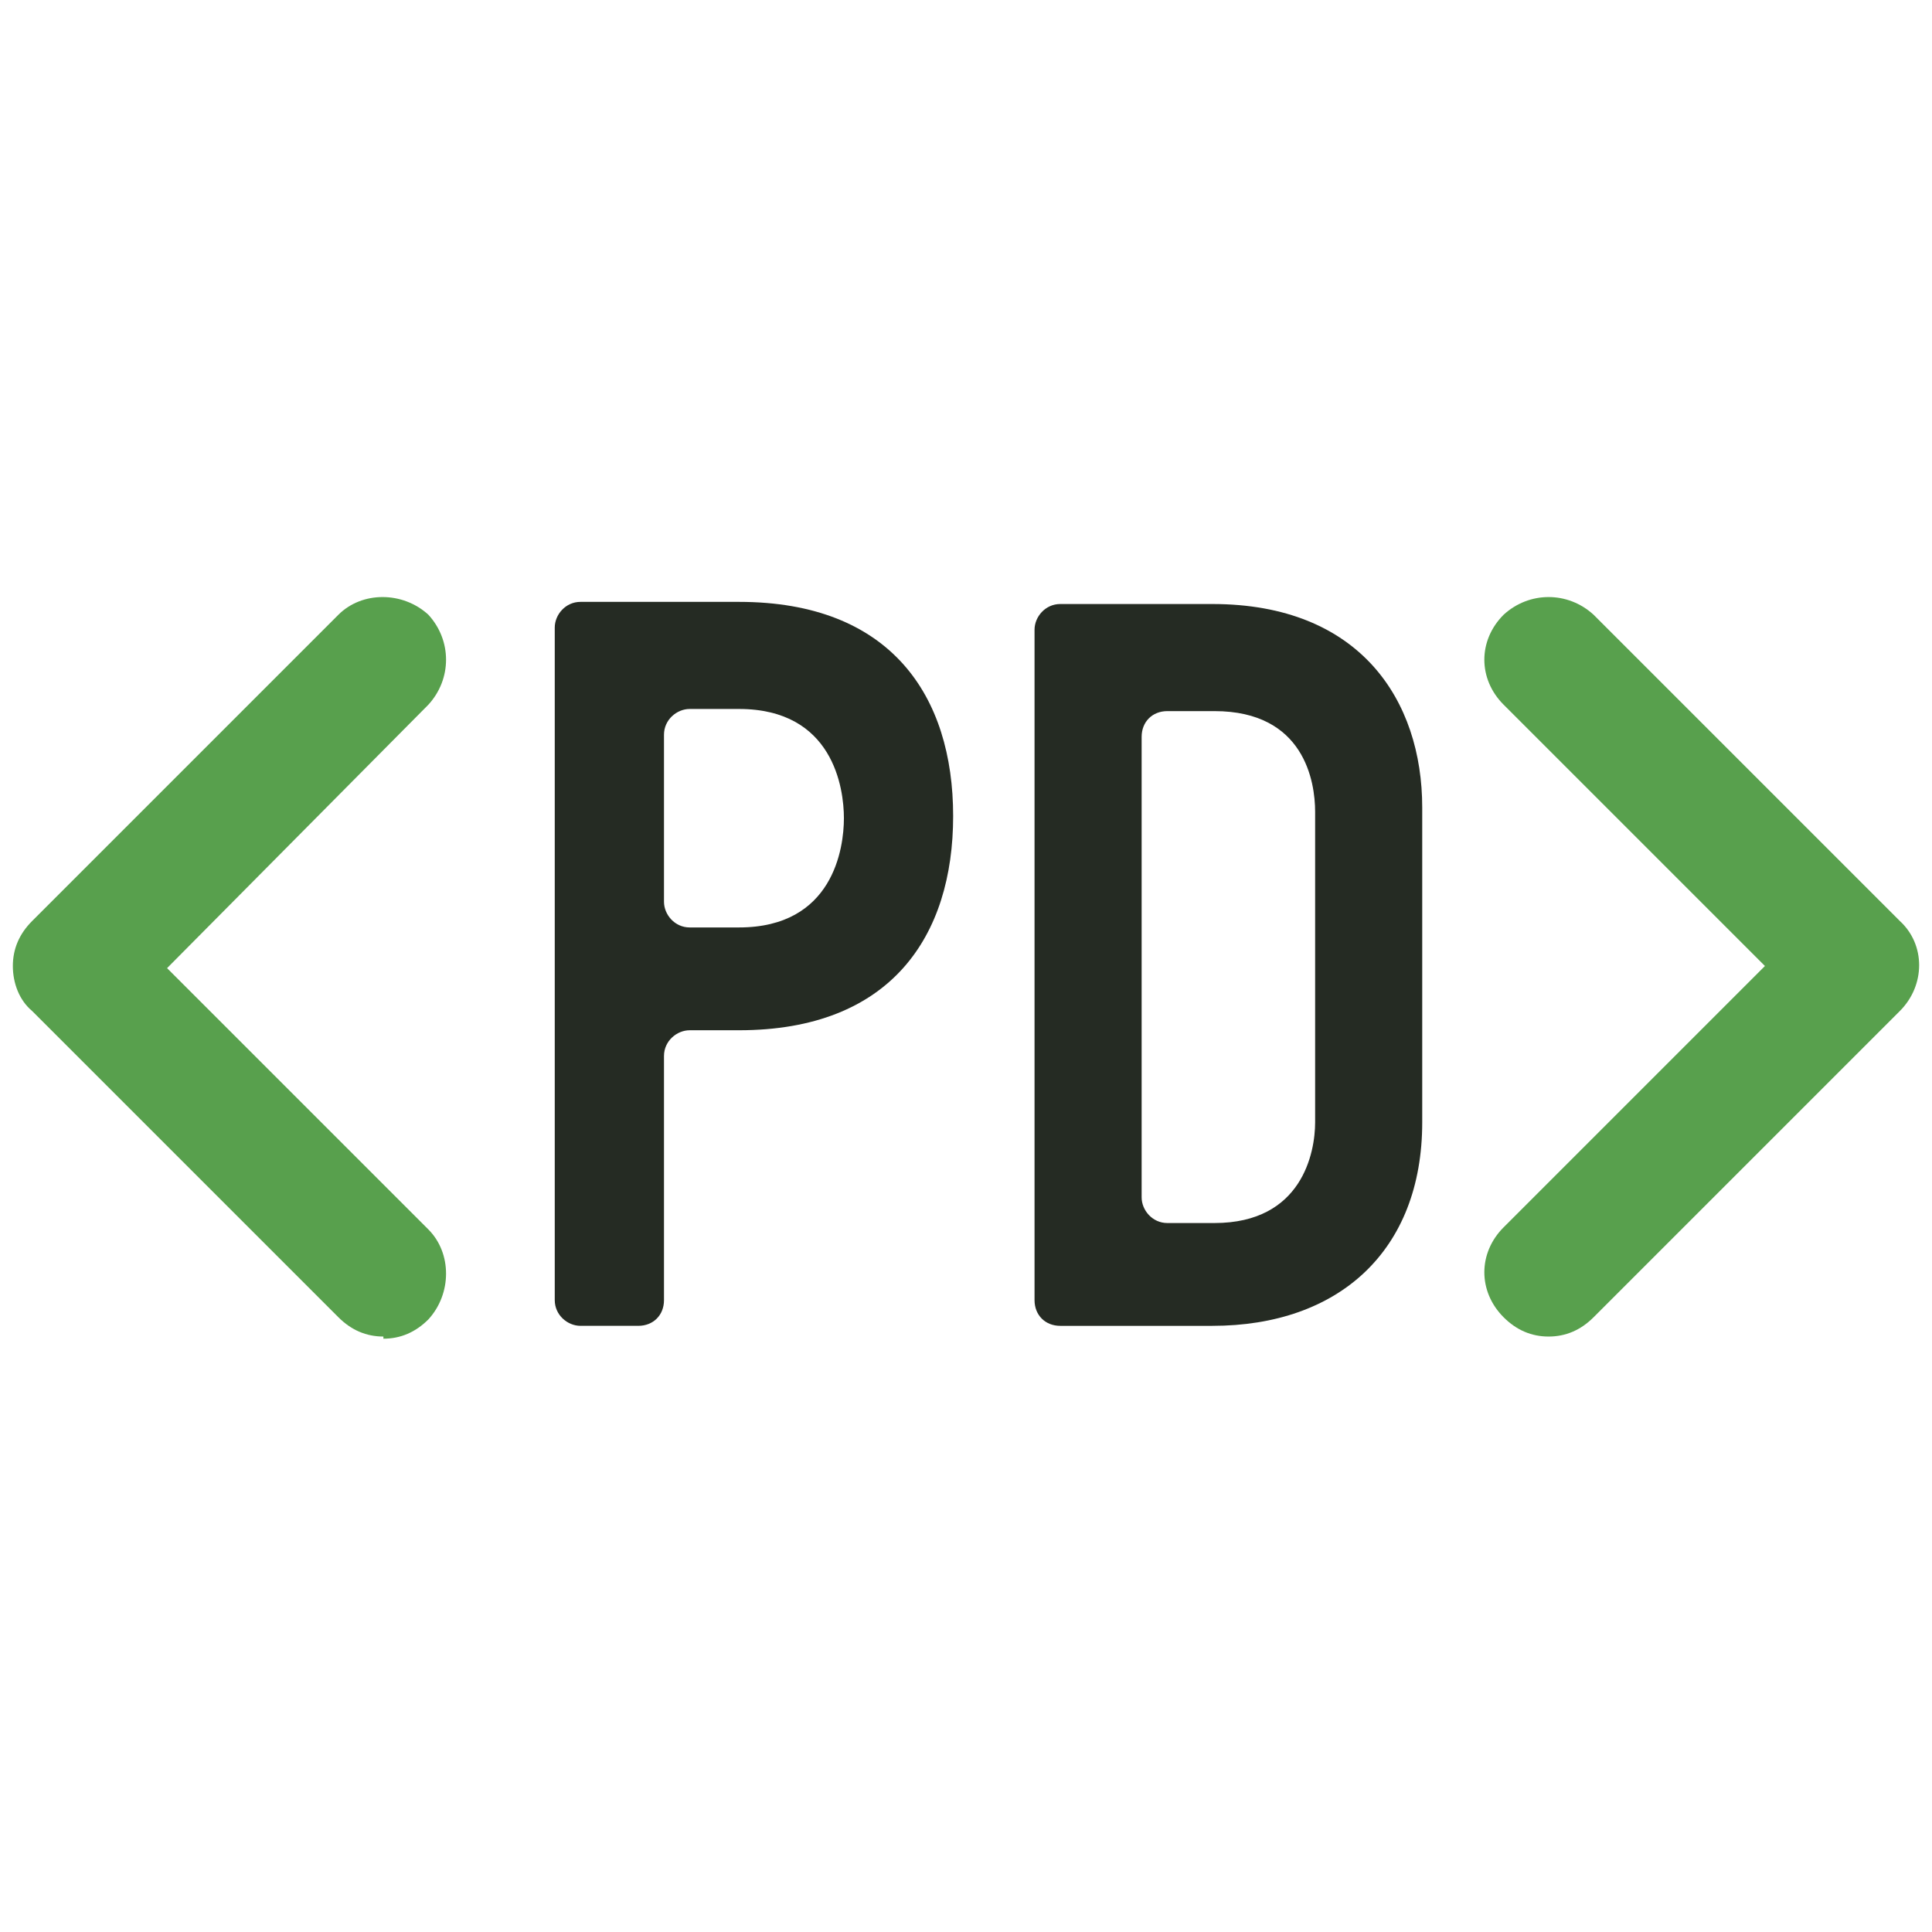 <?xml version="1.0" encoding="UTF-8"?>
<svg id="Layer_2" xmlns="http://www.w3.org/2000/svg" version="1.1" viewBox="0 0 90.2 90.2">
  <!-- Generator: Adobe Illustrator 29.6.1, SVG Export Plug-In . SVG Version: 2.1.1 Build 9)  -->
  <defs>
    <style>
      .st0 {
        fill: #252b23;
      }

      .st1 {
        fill: #58a04d;
      }

      .st2 {
        fill: #fff;
      }
    </style>
  </defs>
  <rect class="st2" width="90.2" height="90.2"/>
  <path class="st1" d="M72.3,62.4c-.8,0-1.5-.3-2.1-.9-1.2-1.2-1.2-3,0-4.2l12.2-12.2-12.2-12.2c-1.2-1.2-1.2-3,0-4.2,1.2-1.1,3-1.1,4.2,0l14.3,14.3c1.2,1.1,1.2,3,0,4.2l-14.3,14.3c-.6.6-1.3.9-2.1.9Z"/>
  <path class="st1" d="M17.9,62.4c-.8,0-1.5-.3-2.1-.9L1.5,47.2c-.6-.5-.9-1.3-.9-2.1s.3-1.5.9-2.1l14.3-14.3c1.1-1.1,3-1.1,4.2,0,1.1,1.2,1.1,3,0,4.2l-12.2,12.3,12.2,12.2c1.1,1.1,1.1,3,0,4.2-.6.6-1.3.9-2.1.9h0Z"/>
  <path class="st0" d="M25.9,60.7v-31.4c0-.6.5-1.2,1.2-1.2h7.4c7.1,0,10,4.4,10,10s-2.9,10-10,10h-2.3c-.6,0-1.2.5-1.2,1.2v11.4c0,.7-.5,1.2-1.2,1.2h-2.7c-.6,0-1.2-.5-1.2-1.2ZM31,42.1c0,.6.5,1.2,1.2,1.2h2.3c4.4,0,4.9-3.7,4.9-5.1s-.5-5.1-4.9-5.1h-2.3c-.6,0-1.2.5-1.2,1.2v7.8Z"/>
  <path class="st0" d="M48.3,29.4c0-.6.5-1.2,1.2-1.2h7.1c6.9,0,9.8,4.5,9.8,9.5v14.7c0,6-3.9,9.5-9.8,9.5h-7.1c-.7,0-1.2-.5-1.2-1.2v-31.4ZM53.3,55.9c0,.6.5,1.2,1.2,1.2h2.2c4.1,0,4.7-3.3,4.7-4.7v-14.5c0-1.4-.5-4.7-4.7-4.7h-2.2c-.7,0-1.2.5-1.2,1.2,0,0,0,21.5,0,21.5Z"/>
</svg>